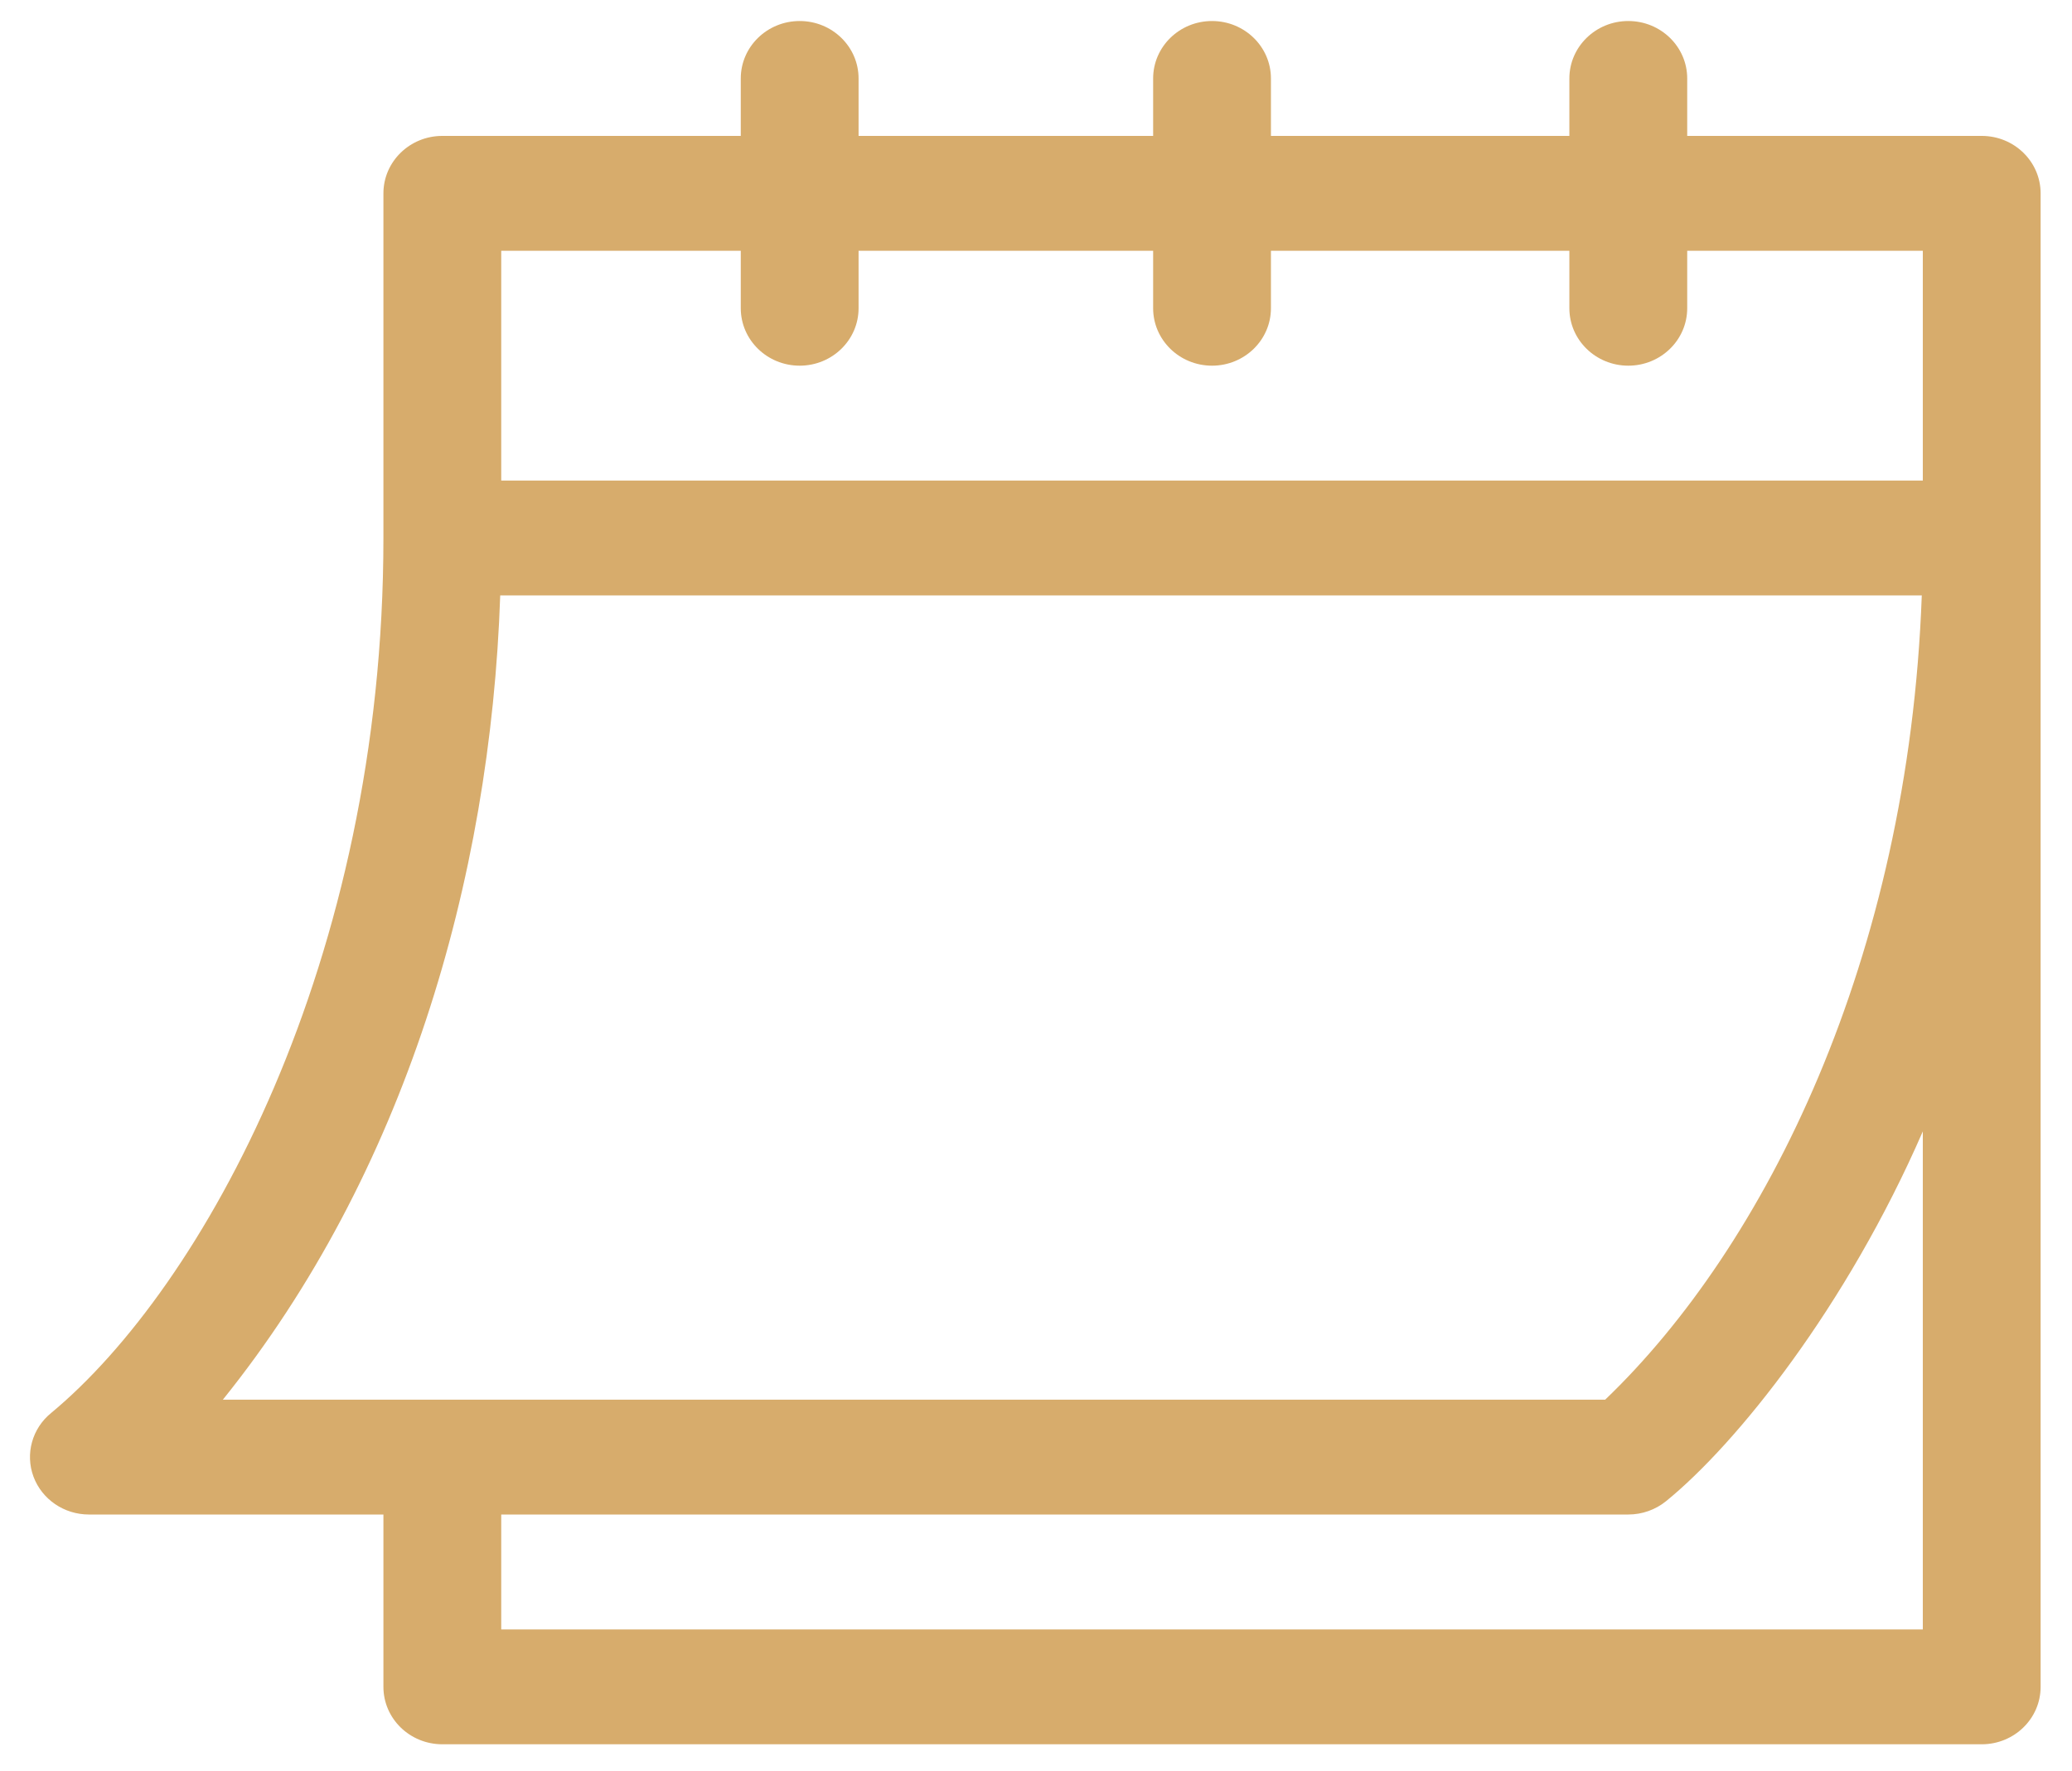 <svg width="62" height="53" viewBox="0 0 62 53" fill="none" xmlns="http://www.w3.org/2000/svg">
<path d="M2.66 45.322H11.473V50.479C11.473 51.429 12.262 52.198 13.236 52.198H59.299C60.272 52.198 61.061 51.429 61.061 50.479V5.786C61.061 4.837 60.272 4.067 59.299 4.067H50.486V2.348C50.486 1.399 49.697 0.629 48.723 0.629C47.75 0.629 46.96 1.399 46.96 2.348V4.067H38.03V2.348C38.03 1.399 37.241 0.629 36.267 0.629C35.294 0.629 34.505 1.399 34.505 2.348V4.067H25.691V2.348C25.691 1.399 24.902 0.629 23.929 0.629C22.955 0.629 22.166 1.399 22.166 2.348V4.067H13.236C12.262 4.067 11.473 4.837 11.473 5.786V16.1C11.473 28.769 6.074 38.515 1.531 42.283C0.961 42.746 0.75 43.508 1.002 44.189C1.255 44.869 1.918 45.322 2.66 45.322ZM57.536 48.761H14.998V45.322H48.723C49.135 45.322 49.535 45.181 49.852 44.924C51.97 43.203 55.252 39.105 57.536 33.857V48.761ZM14.998 7.505H22.166V9.224C22.166 10.173 22.955 10.943 23.929 10.943C24.902 10.943 25.691 10.173 25.691 9.224V7.505H34.505V9.224C34.505 10.173 35.294 10.943 36.267 10.943C37.241 10.943 38.03 10.173 38.03 9.224V7.505H46.96V9.224C46.96 10.173 47.75 10.943 48.723 10.943C49.697 10.943 50.486 10.173 50.486 9.224V7.505H57.536V14.381H14.998V7.505ZM14.968 17.818H57.505C57.108 28.722 52.816 37.302 48.032 41.885H6.669C12.09 35.148 14.677 26.377 14.968 17.818Z" fill="#D7AC6C"/>
</svg>
